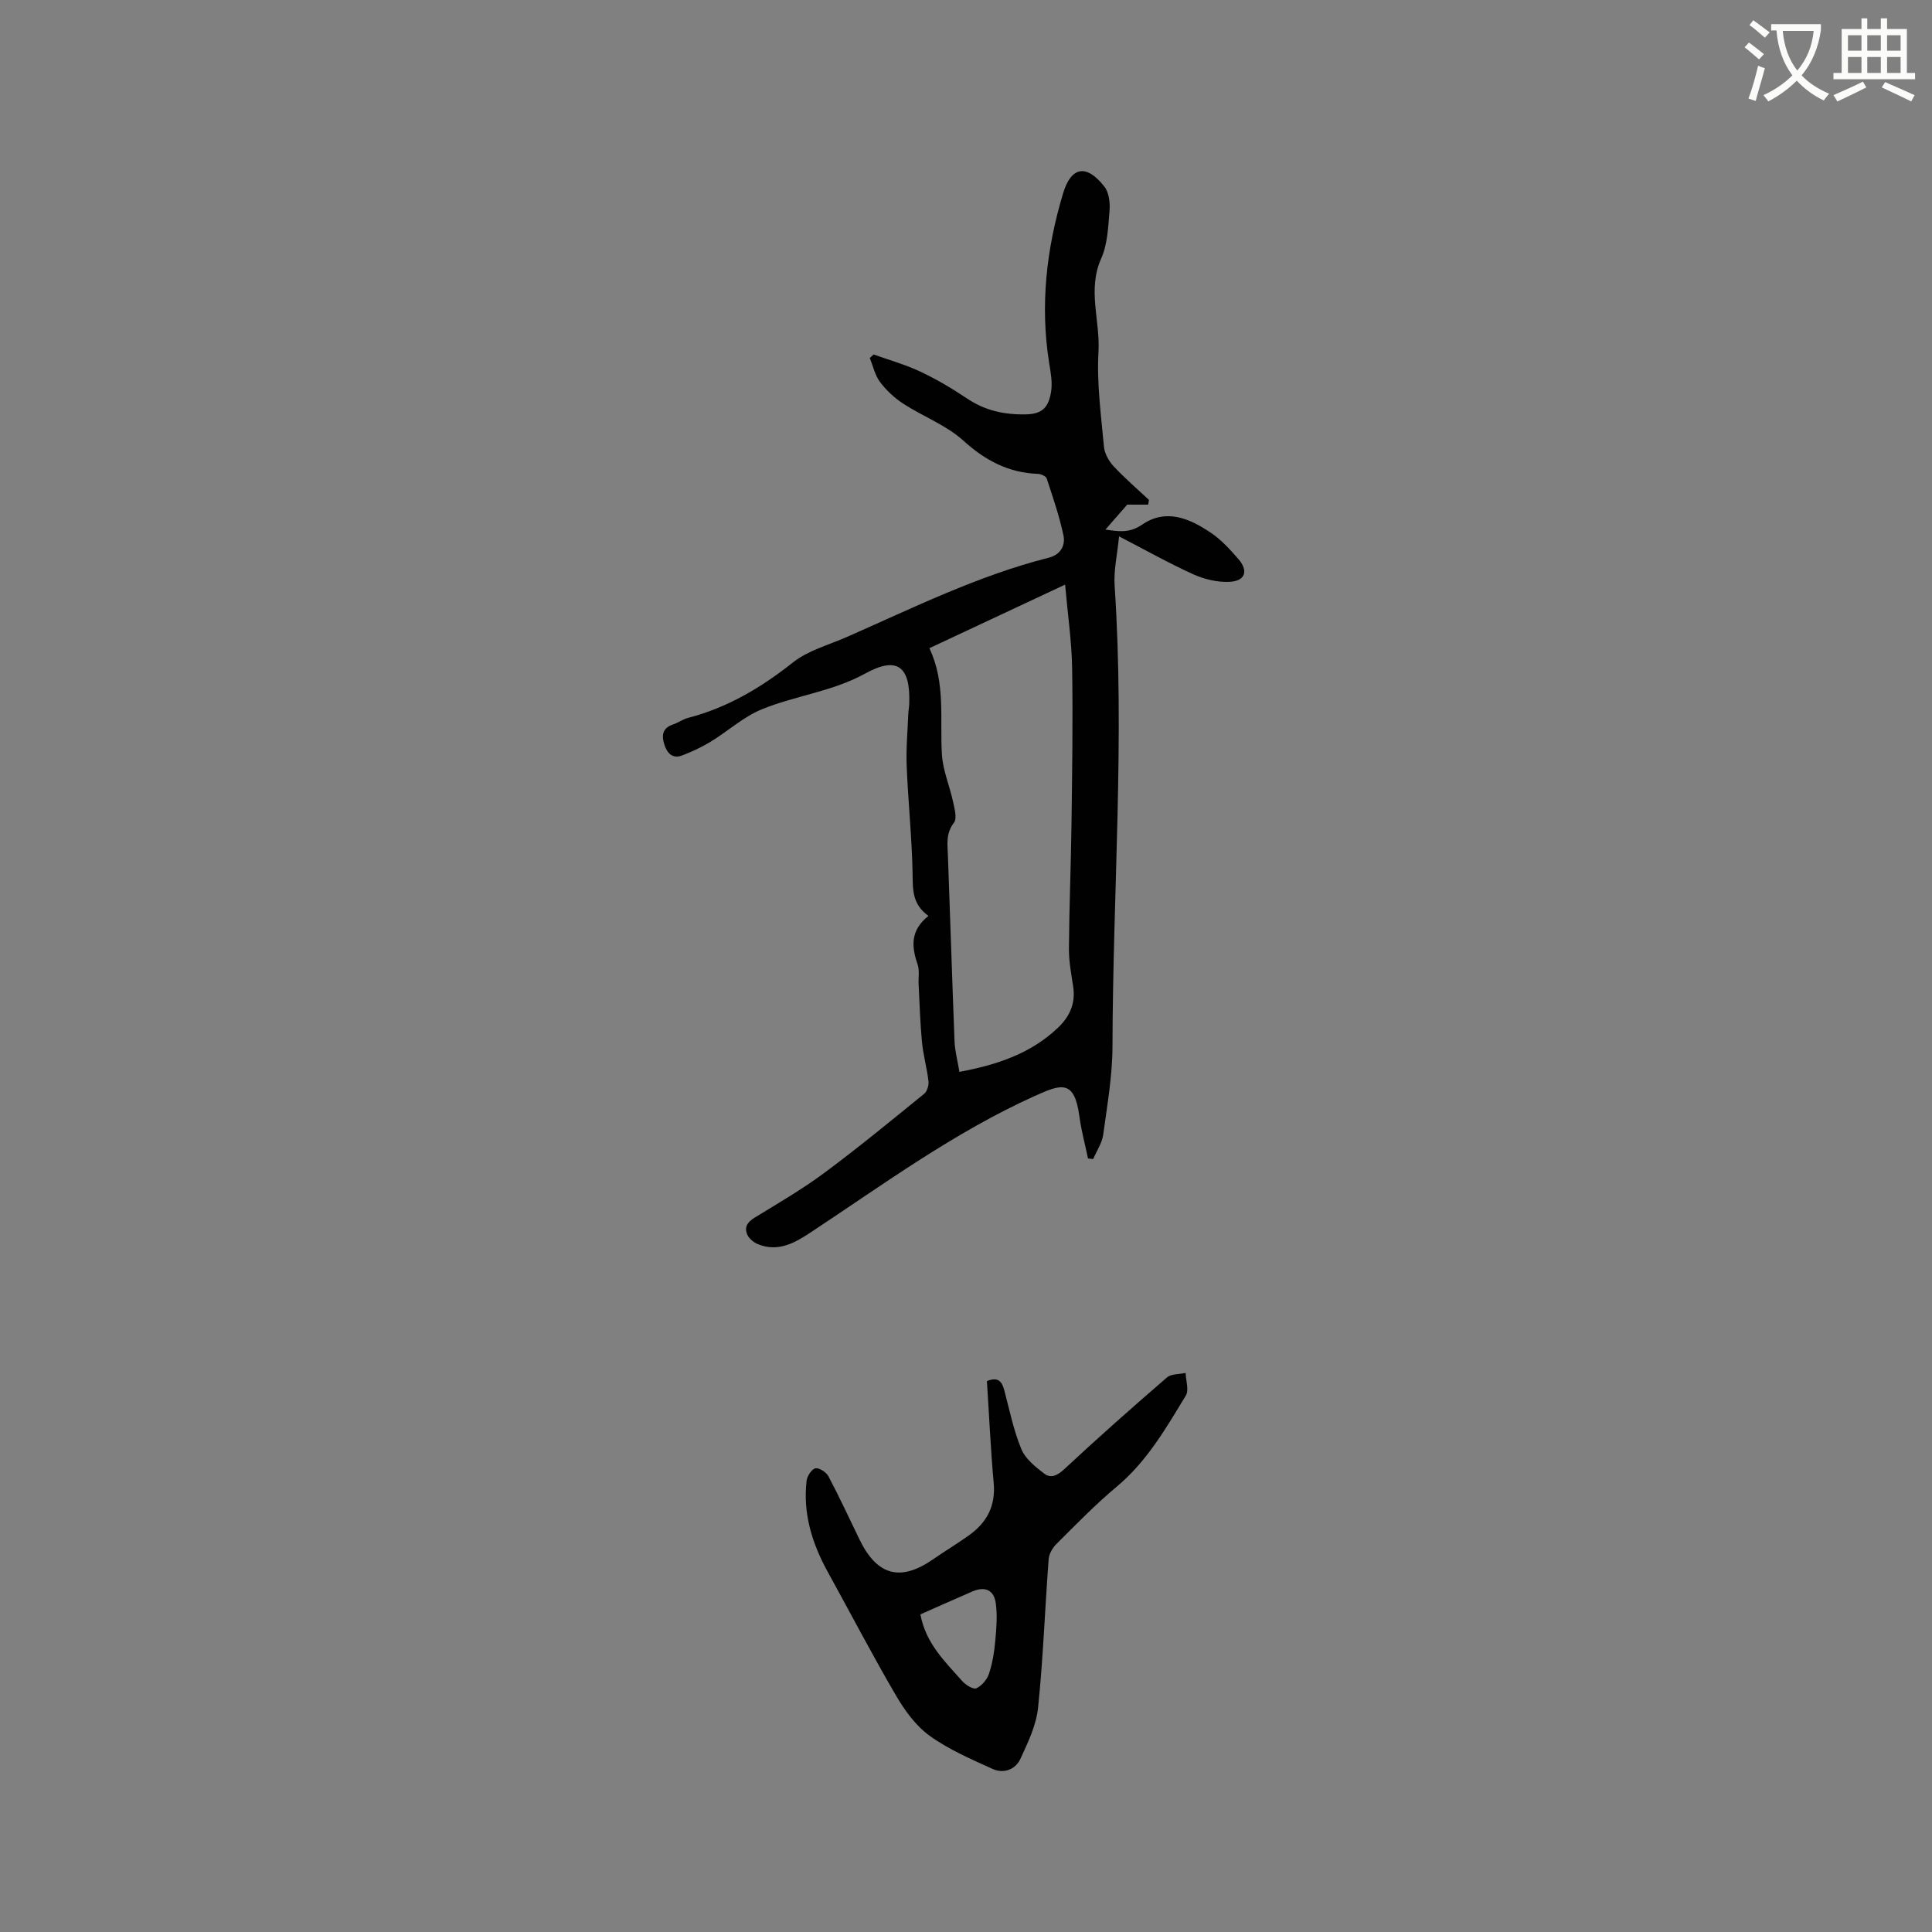 <svg enable-background="new 0 0 400 400" viewBox="0 0 400 400" xmlns="http://www.w3.org/2000/svg"><rect x="0" y="0" width="400" height="400" fill="#808080" stroke="none"/><path d="m362.1 8.8c1.1.8 2.1 1.6 3.1 2.4l-1 1.1c-1.3-1.1-2.3-2-3-2.5zm1.9 4.8c.5.2.9.4 1.4.5-.6 2.3-1.3 4.5-1.9 6.8l-1.5-.5c.8-2.1 1.4-4.3 2-6.8zm-1-9.4c1.3.9 2.4 1.8 3.4 2.5l-1 1.1c-1.4-1.2-2.4-2.1-3.2-2.6zm3.7 2.2v-1.4h10.3v1.2c-.5 3.6-1.8 6.8-4 9.4 1.5 1.6 3.4 2.8 5.7 3.8-.3.4-.7.8-1.1 1.4-2.3-1.1-4.1-2.5-5.6-4.1-1.6 1.6-3.6 3.1-5.9 4.3-.3-.5-.7-.9-1-1.3 2.4-1.1 4.4-2.5 6-4.1-1.9-2.5-3-5.6-3.3-9.3h-1.1zm8.8 0h-6.4c.3 3.3 1.3 6 3 8.2 2-2.3 3.1-5.1 3.4-8.2z" fill="#fbfcfa"/><path d="m385.3 3.8h1.3v2.2h2.8v-2.2h1.3v2.2h4.1v9.1h1.7v1.3h-16.9v-1.3h1.7v-9.1h4.1v-2.2zm.4 13.1.7 1.2c-1.8.9-3.8 1.9-6 2.9-.2-.4-.5-.8-.8-1.3 2.3-1 4.3-1.9 6.1-2.8zm-3.1-6.4h2.8v-3.2h-2.8zm0 4.6h2.8v-3.3h-2.8zm4-4.6h2.8v-3.2h-2.8zm0 4.6h2.8v-3.3h-2.8zm3.7 1.9c2.1.9 4.1 1.8 6.1 2.7l-.7 1.3c-2.2-1.1-4.2-2-6.1-2.9zm3.2-9.7h-2.8v3.2h2.8zm-2.8 7.8h2.8v-3.3h-2.8z" fill="#fbfcfa"/><g fill="#010101"><path d="m192.23 189.63c-3.43-2.46-3.23-5.53-3.29-8.83-.14-7.4-.92-14.78-1.22-22.18-.15-3.58.19-7.18.33-10.77.03-.74.18-1.47.2-2.21.27-7.68-2.49-9.85-9.12-6.19-6.81 3.75-14.46 4.56-21.44 7.42-3.8 1.56-7.01 4.53-10.58 6.71-1.84 1.12-3.83 2.04-5.85 2.82-2.09.8-3.18-.54-3.74-2.33-.56-1.8-.37-3.34 1.78-4.06 1.1-.37 2.08-1.11 3.19-1.39 8.15-2.12 15.11-6.26 21.69-11.48 3.14-2.48 7.37-3.6 11.15-5.26 13.73-6.04 27.21-12.73 41.86-16.43 2.4-.61 3.42-2.55 2.99-4.58-.84-4-2.19-7.9-3.47-11.8-.16-.48-1.18-.94-1.82-.96-6.09-.23-10.89-2.76-15.45-6.89-3.53-3.2-8.32-4.98-12.4-7.62-1.83-1.19-3.53-2.77-4.84-4.51-1.05-1.4-1.44-3.3-2.12-4.98.27-.24.53-.48.8-.72 3.23 1.16 6.57 2.09 9.67 3.55 3.34 1.58 6.56 3.48 9.63 5.54 3.76 2.53 7.71 3.4 12.24 3.31 3.47-.07 4.67-1.54 5.19-4.65.32-1.92-.07-4-.39-5.97-1.91-11.96-.57-23.67 2.88-35.14 1.69-5.63 4.9-6.08 8.56-1.38.94 1.21 1.19 3.31 1.06 4.94-.28 3.35-.4 6.95-1.73 9.93-2.9 6.47-.18 12.9-.56 19.33-.38 6.5.54 13.09 1.13 19.62.13 1.41.99 2.98 1.98 4.04 2.3 2.47 4.87 4.68 7.34 6.99-.05.33-.11.65-.16.98-1.44 0-2.87 0-4.34 0-1.37 1.57-2.91 3.33-4.51 5.16 2.42.34 4.86.86 7.58-1.01 4.98-3.42 9.81-1.29 14.17 1.62 2.16 1.44 4 3.46 5.74 5.45 2.22 2.54 1.44 4.67-1.96 4.77-2.42.08-5.05-.54-7.28-1.54-4.98-2.25-9.76-4.94-15.43-7.88-.37 3.81-1.13 7.03-.92 10.18 2.13 31.8-.38 63.58-.44 95.37-.01 6.1-1.09 12.22-1.92 18.3-.24 1.75-1.36 3.39-2.08 5.07-.36-.04-.71-.08-1.07-.12-.6-2.9-1.39-5.77-1.78-8.69-1.03-7.72-3.76-6.72-9.22-4.26-16.62 7.49-31.25 18.23-46.35 28.21-3.32 2.2-6.77 4.18-10.95 2.5-.87-.35-1.83-1.11-2.21-1.93-.73-1.55-.03-2.65 1.5-3.59 4.88-2.98 9.85-5.87 14.43-9.27 7.05-5.23 13.84-10.82 20.66-16.36.62-.5.99-1.78.89-2.62-.32-2.73-1.09-5.41-1.35-8.14-.38-3.97-.48-7.96-.69-11.94-.07-1.37.22-2.85-.21-4.09-1.27-3.69-1.54-7.05 2.25-10.04zm28.29-68.59c-8.94 4.18-18.33 8.58-28.1 13.16 3.44 7.27 2.12 14.77 2.6 22.11.22 3.26 1.6 6.43 2.3 9.68.31 1.44.87 3.46.18 4.35-1.72 2.24-1.33 4.5-1.24 6.9.48 12.79.86 25.58 1.37 38.37.08 2.05.64 4.07 1.01 6.31 7.89-1.48 14.79-3.81 20.39-9.13 2.48-2.35 3.68-5.08 3.16-8.54-.4-2.61-.9-5.25-.88-7.87.06-8.58.42-17.16.53-25.74.14-10.79.31-21.59.13-32.38-.09-5.51-.91-11.02-1.45-17.22z"/><path d="m204.33 285.94c2.35-.96 3.12.11 3.6 1.91 1.08 4.09 1.92 8.29 3.53 12.17.84 2.03 2.92 3.7 4.77 5.1 1.3.98 2.65.42 4.09-.92 6.95-6.49 14.08-12.79 21.28-19.01.89-.77 2.56-.65 3.87-.94.05 1.58.73 3.56.04 4.69-4.11 6.77-8.06 13.65-14.32 18.87-4.38 3.66-8.38 7.79-12.44 11.82-.82.81-1.56 2.08-1.64 3.19-.77 10.25-1.13 20.53-2.19 30.75-.38 3.63-2.09 7.2-3.66 10.59-1.02 2.21-3.47 3.12-5.73 2.09-4.49-2.04-9.12-4.03-13.08-6.89-2.86-2.07-5.16-5.26-6.98-8.38-4.91-8.4-9.41-17.05-14.11-25.57-3.24-5.88-5.15-12.08-4.36-18.85.11-.96 1.07-2.41 1.83-2.56.79-.15 2.24.81 2.69 1.65 2.27 4.3 4.32 8.72 6.44 13.1 3.64 7.5 8.5 8.77 15.28 4.05 2.43-1.69 4.99-3.21 7.39-4.94 3.7-2.65 5.55-6.11 5.1-10.88-.63-6.95-.94-13.93-1.4-21.04zm-13.77 48.3c1.12 6.05 5.12 9.8 8.66 13.81.71.8 2.28 1.78 2.92 1.49 1.12-.5 2.21-1.8 2.61-2.99.73-2.18 1.1-4.52 1.31-6.82.24-2.6.46-5.27.1-7.83-.39-2.76-2.28-3.51-4.85-2.4-3.56 1.53-7.1 3.13-10.75 4.74z"/></g></svg>